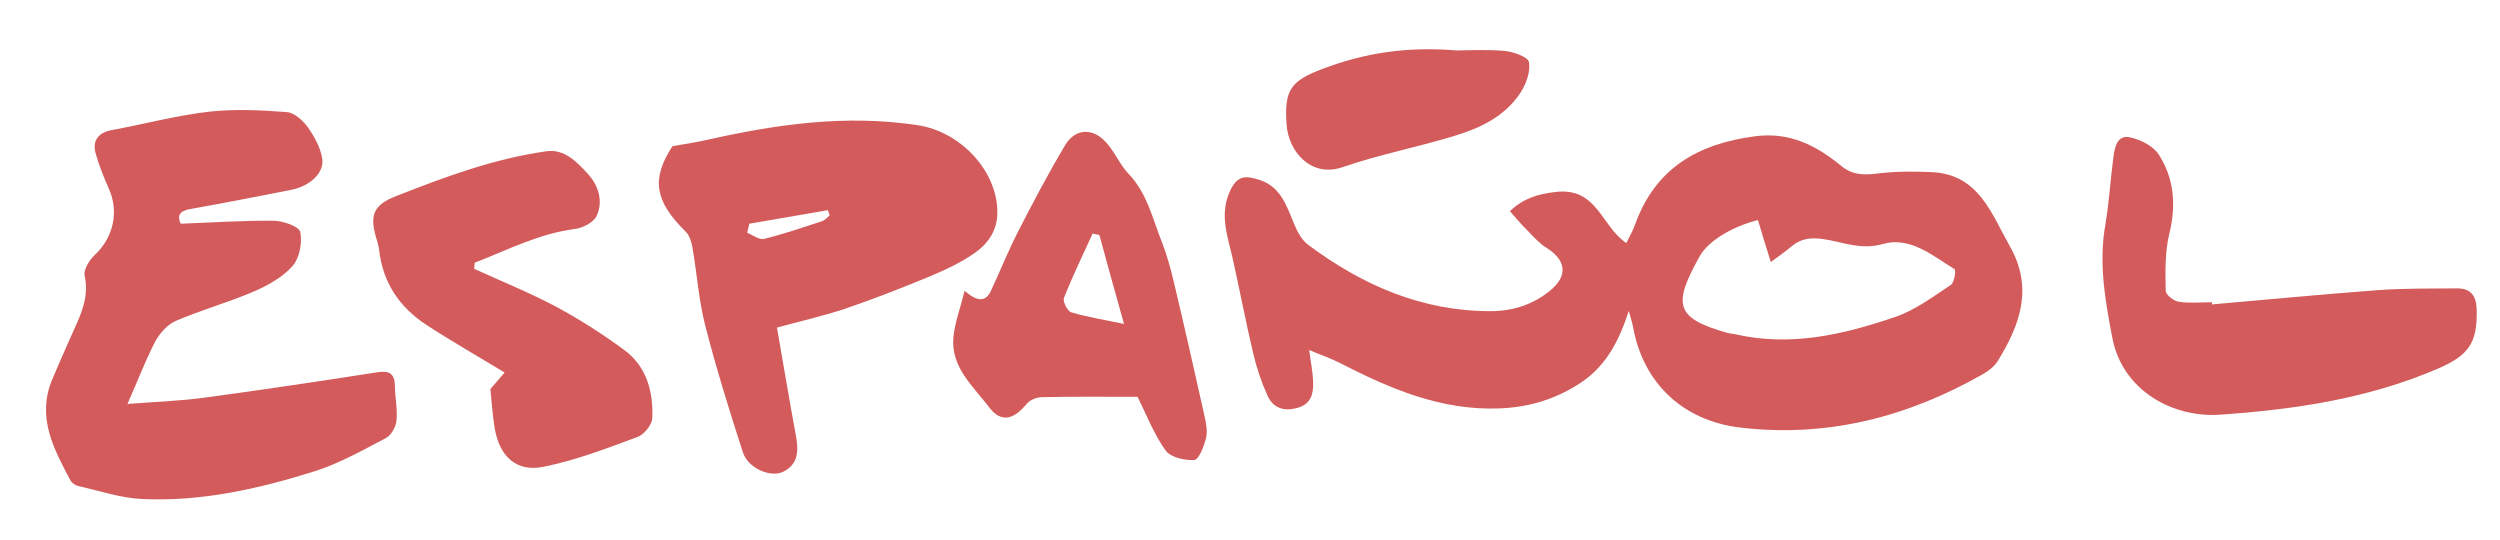<?xml version="1.0" encoding="utf-8"?>
<!-- Generator: Adobe Illustrator 23.0.1, SVG Export Plug-In . SVG Version: 6.00 Build 0)  -->
<svg version="1.1" id="Layer_1" xmlns="http://www.w3.org/2000/svg" xmlns:xlink="http://www.w3.org/1999/xlink" x="0px" y="0px"
	 viewBox="0 0 151.2 32.64" style="enable-background:new 0 0 151.2 32.64;" xml:space="preserve">
<style type="text/css">
	.st0{fill:#D35B5B;}
</style>
<g>
	<g>
		<path class="st0" d="M91.32,12.77c0.8-0.76,1.65-1.03,2.76-1.16c2.52-0.3,2.75,2.06,4.28,3.09c0.14-0.3,0.38-0.7,0.53-1.12
			c1.23-3.42,3.81-4.89,7.27-5.34c2.11-0.27,3.7,0.57,5.22,1.81c0.65,0.53,1.32,0.55,2.13,0.45c1.09-0.14,2.22-0.14,3.32-0.09
			c2.85,0.13,3.6,2.5,4.73,4.49c1.43,2.52,0.61,4.76-0.74,6.94c-0.2,0.32-0.54,0.59-0.88,0.78c-4.56,2.6-9.42,3.86-14.68,3.24
			c-3.47-0.41-5.87-2.67-6.49-6.07c-0.06-0.31-0.16-0.61-0.26-0.99c-0.57,1.76-1.34,3.3-2.88,4.33c-1.5,1-3.13,1.5-4.94,1.57
			c-3.53,0.14-6.62-1.19-9.66-2.75c-0.54-0.28-1.12-0.47-1.85-0.78c0.11,0.82,0.22,1.37,0.24,1.92c0.02,0.71-0.11,1.35-0.96,1.58
			c-0.82,0.23-1.47,0-1.8-0.74c-0.37-0.82-0.67-1.7-0.87-2.58c-0.46-1.93-0.82-3.88-1.26-5.81c-0.31-1.35-0.8-2.63-0.1-4.07
			c0.46-0.95,1.05-0.81,1.74-0.59c1.26,0.4,1.63,1.52,2.07,2.6c0.2,0.48,0.47,1.02,0.87,1.32c3.27,2.44,6.87,4.02,11.03,4.02
			c1.32,0,2.54-0.38,3.57-1.21c1.15-0.92,1.03-1.88-0.22-2.65c-0.41-0.26-0.75-0.65-1.09-1C92.02,13.6,91.7,13.2,91.32,12.77z
			 M106.32,13.31c-1.41,0.35-2.98,1.19-3.54,2.22c-1.56,2.82-1.56,3.7,1.72,4.61c0.15,0.04,0.32,0.04,0.47,0.08
			c3.33,0.76,6.51,0.02,9.62-1.04c1.22-0.41,2.31-1.23,3.4-1.95c0.21-0.14,0.32-0.89,0.22-0.95c-1.34-0.83-2.7-2-4.35-1.52
			c-1.31,0.38-2.42-0.13-3.58-0.3c-0.81-0.11-1.36-0.03-1.94,0.45c-0.37,0.31-0.77,0.59-1.24,0.94
			C106.8,14.9,106.57,14.14,106.32,13.31z"/>
		<path class="st0" d="M7.71,24.43c1.7-0.13,3.19-0.18,4.66-0.38c3.48-0.47,6.95-0.99,10.42-1.53c0.7-0.11,1.08,0.02,1.09,0.8
			c0.01,0.71,0.17,1.42,0.1,2.12c-0.04,0.38-0.32,0.89-0.65,1.06c-1.4,0.73-2.81,1.53-4.3,2c-3.39,1.07-6.87,1.85-10.45,1.68
			c-1.29-0.06-2.56-0.5-3.83-0.78c-0.18-0.04-0.4-0.18-0.48-0.33c-1.02-1.91-2.06-3.83-1.12-6.1c0.37-0.89,0.76-1.76,1.15-2.64
			c0.52-1.16,1.12-2.28,0.82-3.66c-0.08-0.35,0.27-0.92,0.58-1.22c1.16-1.07,1.52-2.64,0.87-4.07c-0.31-0.69-0.59-1.4-0.79-2.12
			C5.57,8.48,5.98,8.01,6.75,7.87c1.95-0.36,3.89-0.88,5.85-1.11c1.56-0.18,3.17-0.1,4.75,0.02c0.45,0.03,0.97,0.51,1.27,0.92
			c0.4,0.57,0.77,1.24,0.87,1.91c0.13,0.85-0.76,1.65-1.87,1.87c-2.03,0.4-4.07,0.8-6.11,1.16c-0.66,0.12-0.81,0.41-0.58,0.89
			c1.91-0.07,3.77-0.2,5.63-0.18c0.57,0.01,1.53,0.35,1.6,0.68c0.13,0.64-0.04,1.57-0.46,2.05c-0.6,0.68-1.49,1.18-2.35,1.55
			c-1.54,0.66-3.16,1.11-4.7,1.77c-0.52,0.22-1,0.76-1.27,1.27C8.8,21.79,8.35,22.98,7.71,24.43z"/>
		<path class="st0" d="M46.99,19.81c0.39,2.22,0.75,4.39,1.15,6.56c0.16,0.89,0.15,1.7-0.77,2.16c-0.76,0.38-2.13-0.21-2.44-1.17
			c-0.82-2.54-1.62-5.1-2.28-7.68c-0.39-1.53-0.5-3.14-0.77-4.71c-0.06-0.34-0.18-0.74-0.41-0.96c-1.89-1.86-2.09-3.19-0.8-5.17
			c0.74-0.13,1.38-0.22,2-0.36c4.23-0.96,8.47-1.57,12.82-0.91c2.6,0.39,4.8,2.74,4.83,5.22c0.02,1.12-0.55,1.94-1.37,2.51
			c-0.84,0.59-1.79,1.03-2.75,1.43c-1.69,0.7-3.41,1.37-5.14,1.96C49.71,19.13,48.31,19.45,46.99,19.81z M45.32,13.53
			c-0.04,0.18-0.09,0.37-0.13,0.55c0.34,0.13,0.72,0.44,1.01,0.37c1.19-0.29,2.34-0.69,3.51-1.07c0.18-0.06,0.32-0.23,0.47-0.35
			c-0.04-0.11-0.07-0.21-0.11-0.32C48.48,12.99,46.9,13.26,45.32,13.53z"/>
		<path class="st0" d="M28.68,16.26c1.66,0.76,3.36,1.44,4.97,2.3c1.43,0.77,2.81,1.65,4.12,2.62c1.34,0.99,1.75,2.52,1.68,4.11
			c-0.02,0.41-0.5,1-0.9,1.14c-1.86,0.69-3.73,1.41-5.67,1.8c-1.65,0.34-2.67-0.62-2.96-2.33c-0.13-0.78-0.18-1.57-0.26-2.37
			c0.27-0.32,0.57-0.66,0.86-1c-1.65-1-3.23-1.9-4.76-2.9c-1.61-1.06-2.61-2.55-2.83-4.51c-0.03-0.27-0.12-0.54-0.2-0.81
			c-0.37-1.3-0.12-1.92,1.18-2.43c2.96-1.17,5.95-2.28,9.13-2.73c1.11-0.16,1.86,0.66,2.51,1.36c0.63,0.68,0.96,1.66,0.53,2.56
			c-0.19,0.39-0.84,0.72-1.32,0.78c-2.17,0.28-4.07,1.27-6.05,2.04C28.7,16.02,28.69,16.14,28.68,16.26z"/>
		<path class="st0" d="M133.78,18.41c3.33-0.29,6.67-0.61,10-0.86c1.59-0.12,3.19-0.09,4.79-0.11c0.83-0.01,1.19,0.4,1.22,1.26
			c0.06,2.07-0.51,2.81-2.38,3.61c-4.2,1.8-8.64,2.46-13.13,2.77c-2.89,0.2-5.91-1.47-6.52-4.62c-0.44-2.28-0.84-4.53-0.43-6.86
			c0.23-1.36,0.31-2.74,0.49-4.11c0.08-0.61,0.24-1.36,1.02-1.18c0.64,0.14,1.4,0.53,1.73,1.05c0.93,1.45,1.05,3.06,0.63,4.78
			c-0.27,1.11-0.24,2.3-0.22,3.45c0,0.23,0.49,0.62,0.79,0.66c0.66,0.1,1.35,0.03,2.03,0.03C133.77,18.34,133.78,18.38,133.78,18.41
			z"/>
		<path class="st0" d="M68.8,24c-1.98,0-3.89-0.02-5.8,0.02c-0.31,0.01-0.71,0.17-0.9,0.4c-0.79,0.96-1.55,1.17-2.27,0.22
			c-0.95-1.26-2.33-2.41-2.17-4.23c0.08-0.89,0.42-1.76,0.68-2.82c0.76,0.66,1.27,0.7,1.6-0.02c0.55-1.18,1.04-2.4,1.63-3.56
			c0.91-1.77,1.83-3.52,2.85-5.23c0.56-0.94,1.53-1.07,2.33-0.32c0.61,0.58,0.93,1.45,1.52,2.07c1.11,1.16,1.43,2.68,1.99,4.08
			c0.3,0.77,0.53,1.58,0.72,2.39c0.65,2.73,1.27,5.47,1.88,8.21c0.09,0.42,0.18,0.9,0.08,1.3c-0.13,0.49-0.43,1.29-0.71,1.31
			c-0.58,0.04-1.44-0.16-1.74-0.58C69.78,26.24,69.32,25.04,68.8,24z M66.49,14.21c-0.14-0.03-0.27-0.05-0.41-0.08
			c-0.59,1.29-1.21,2.57-1.73,3.88c-0.09,0.22,0.21,0.81,0.44,0.88c0.93,0.28,1.9,0.43,3.19,0.7C67.42,17.6,66.95,15.9,66.49,14.21z
			"/>
		<path class="st0" d="M88.09,3.05c0.68,0,1.8-0.07,2.91,0.03c0.53,0.05,1.41,0.36,1.47,0.67c0.1,0.57-0.16,1.32-0.5,1.84
			c-0.93,1.43-2.42,2.15-3.98,2.62c-2.25,0.69-4.57,1.13-6.79,1.9c-1.87,0.65-3.28-0.9-3.39-2.6c-0.14-2.07,0.24-2.62,2.22-3.36
			C82.49,3.22,85.03,2.8,88.09,3.05z"/>
	</g>
</g>
</svg>
